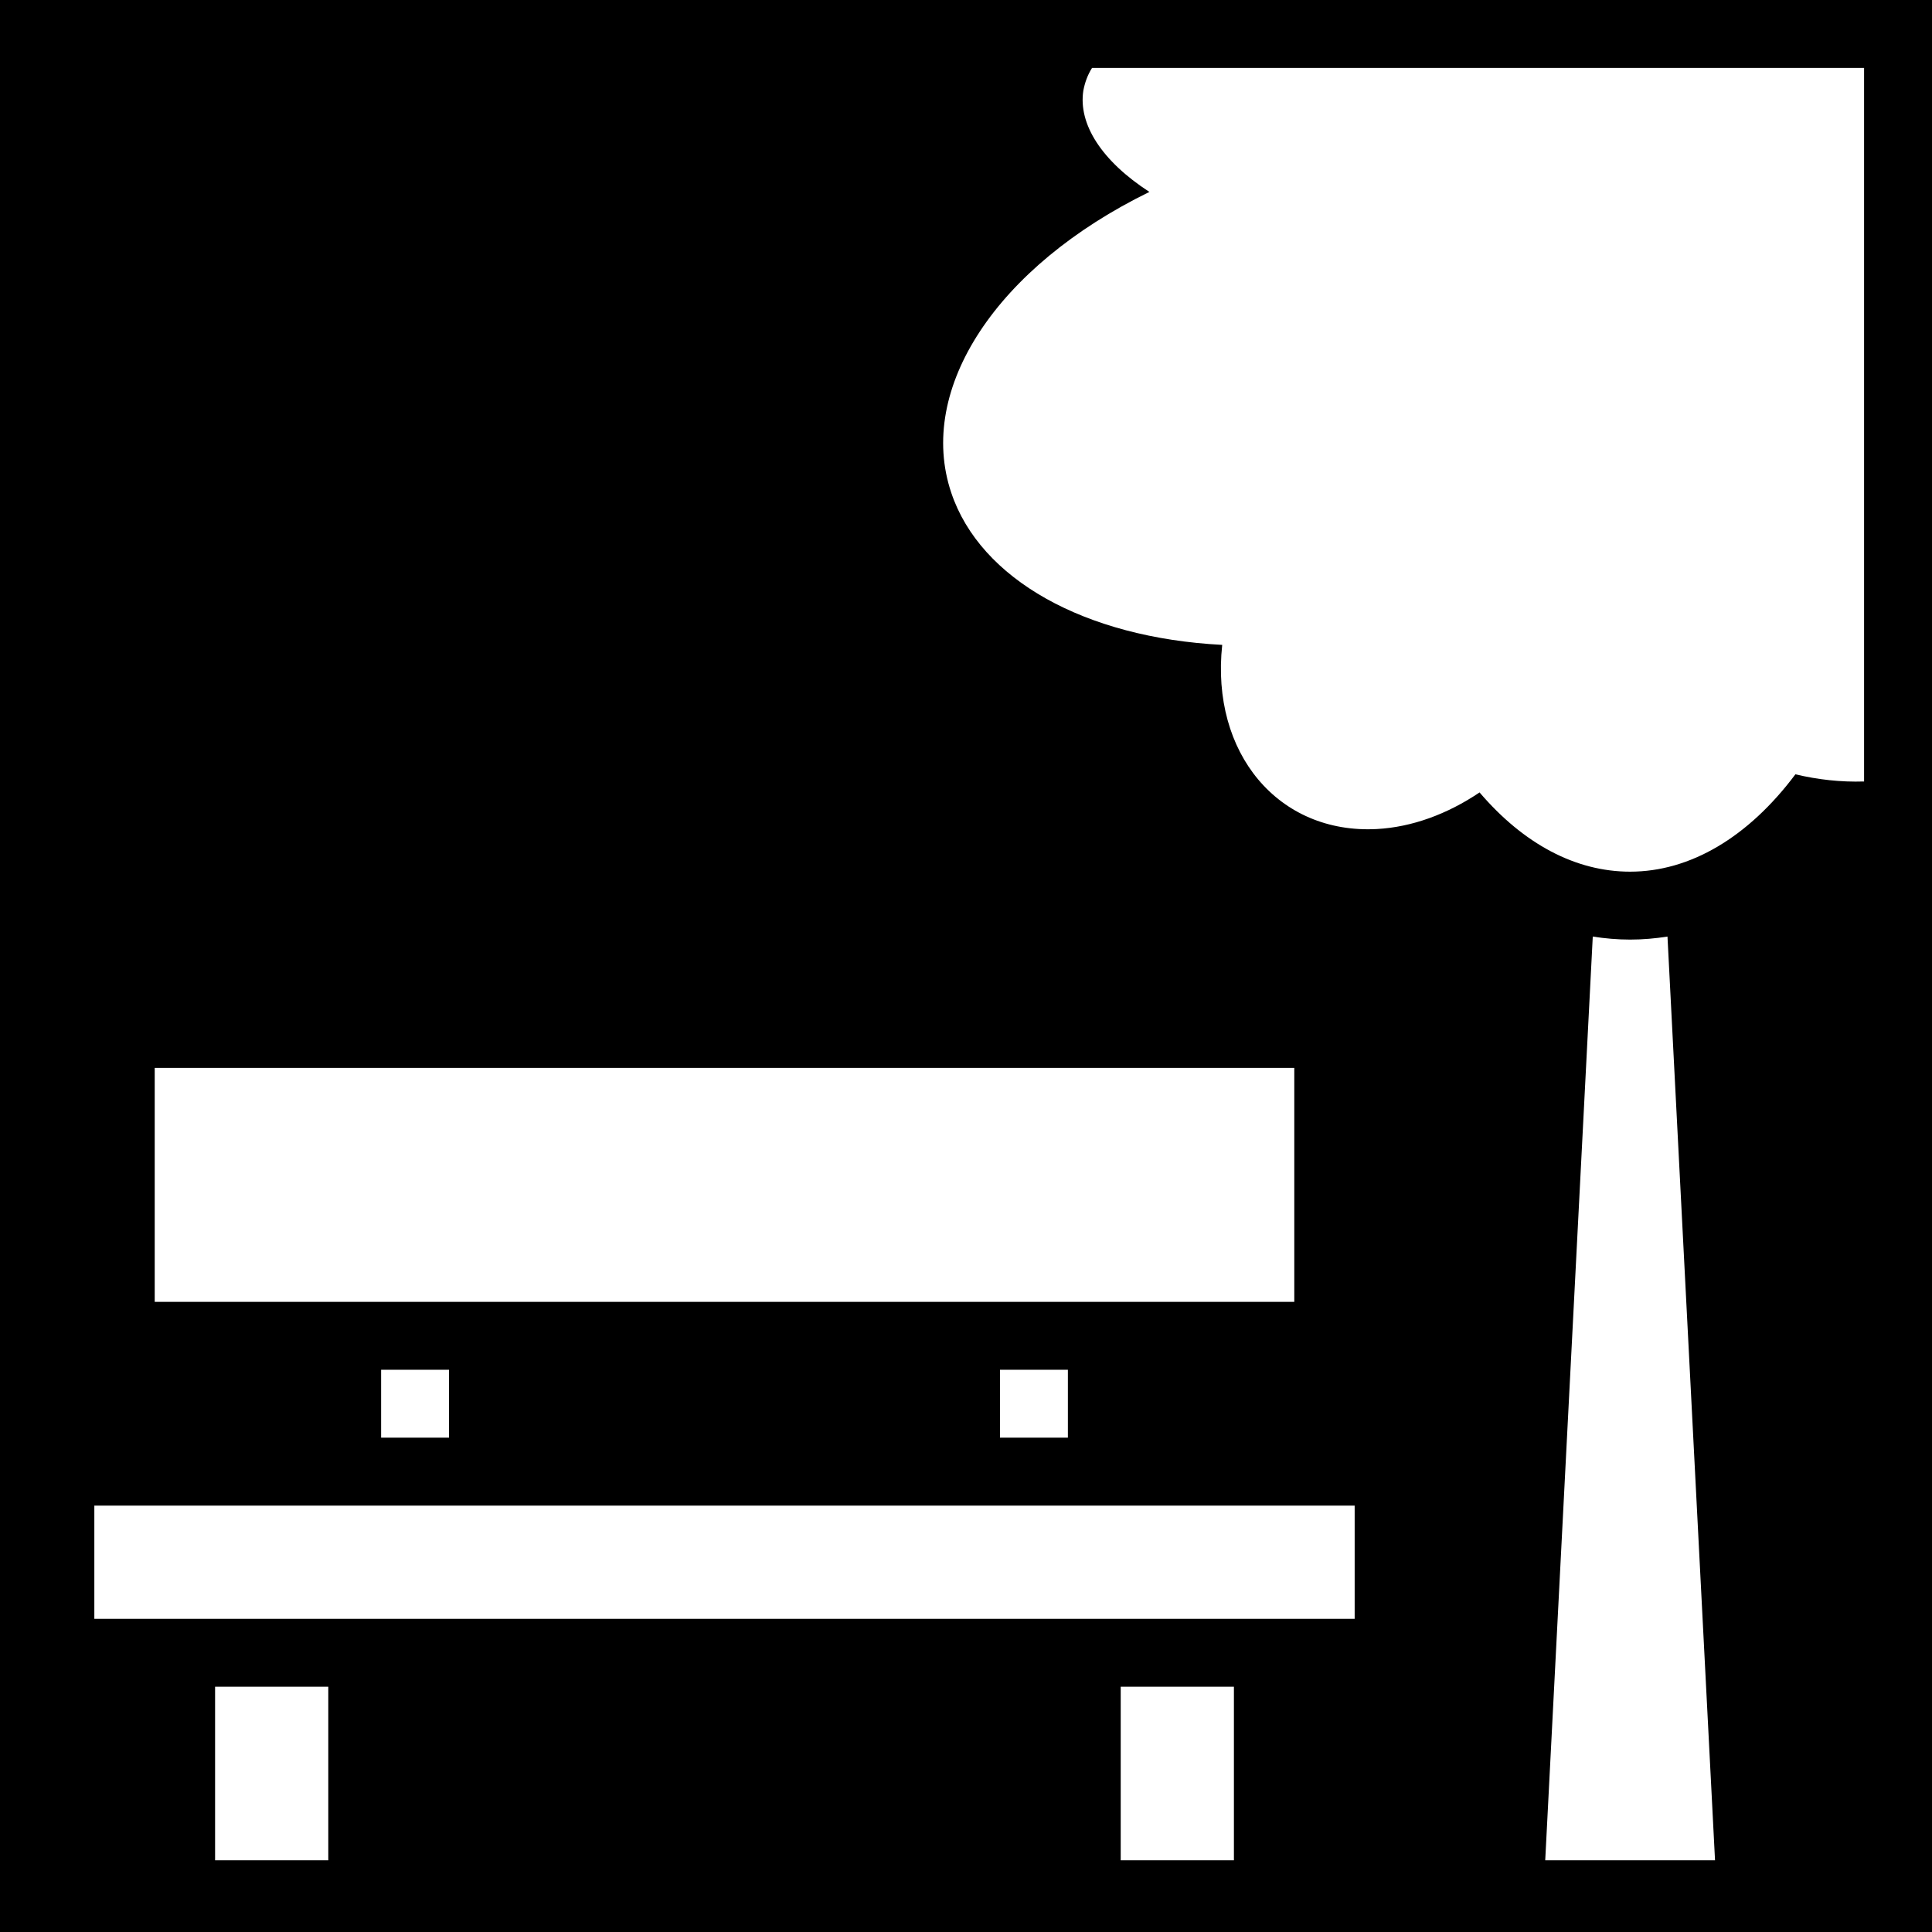 <svg xmlns="http://www.w3.org/2000/svg" viewBox="0 0 512 512" width="512" height="512"><path d="M0 0h512v512H0z"/><path fill="#fff" d="M289.4 18c-1.2 1.9-1.9 3.91-2.3 5.99-1.4 8.93 4.9 18.7 17.5 26.87-40.4 19.75-61.8 52.14-52.5 79.74 7.7 22.9 35.3 38.4 71.8 40.3-3.1 28.7 14.9 50.2 41 48.8 9.2-.5 18.6-3.9 27.2-9.7 11.7 13.7 25.5 21 39.9 21 15.9 0 31.3-9.1 43.8-25.8 5.9 1.4 12 2.1 18.2 1.9V18H289.4zm132.7 230.2L409.5 493h45l-12.6-244.8c-3.2.5-6.5.8-9.9.8-3.4 0-6.7-.3-9.9-.8zM41 283v62h302v-62H41zm60 80v18h18v-18h-18zm164 0v18h18v-18h-18zM25 399v30h334v-30H25zm32 48v46h30v-46H57zm240 0v46h30v-46h-30z"/></svg>